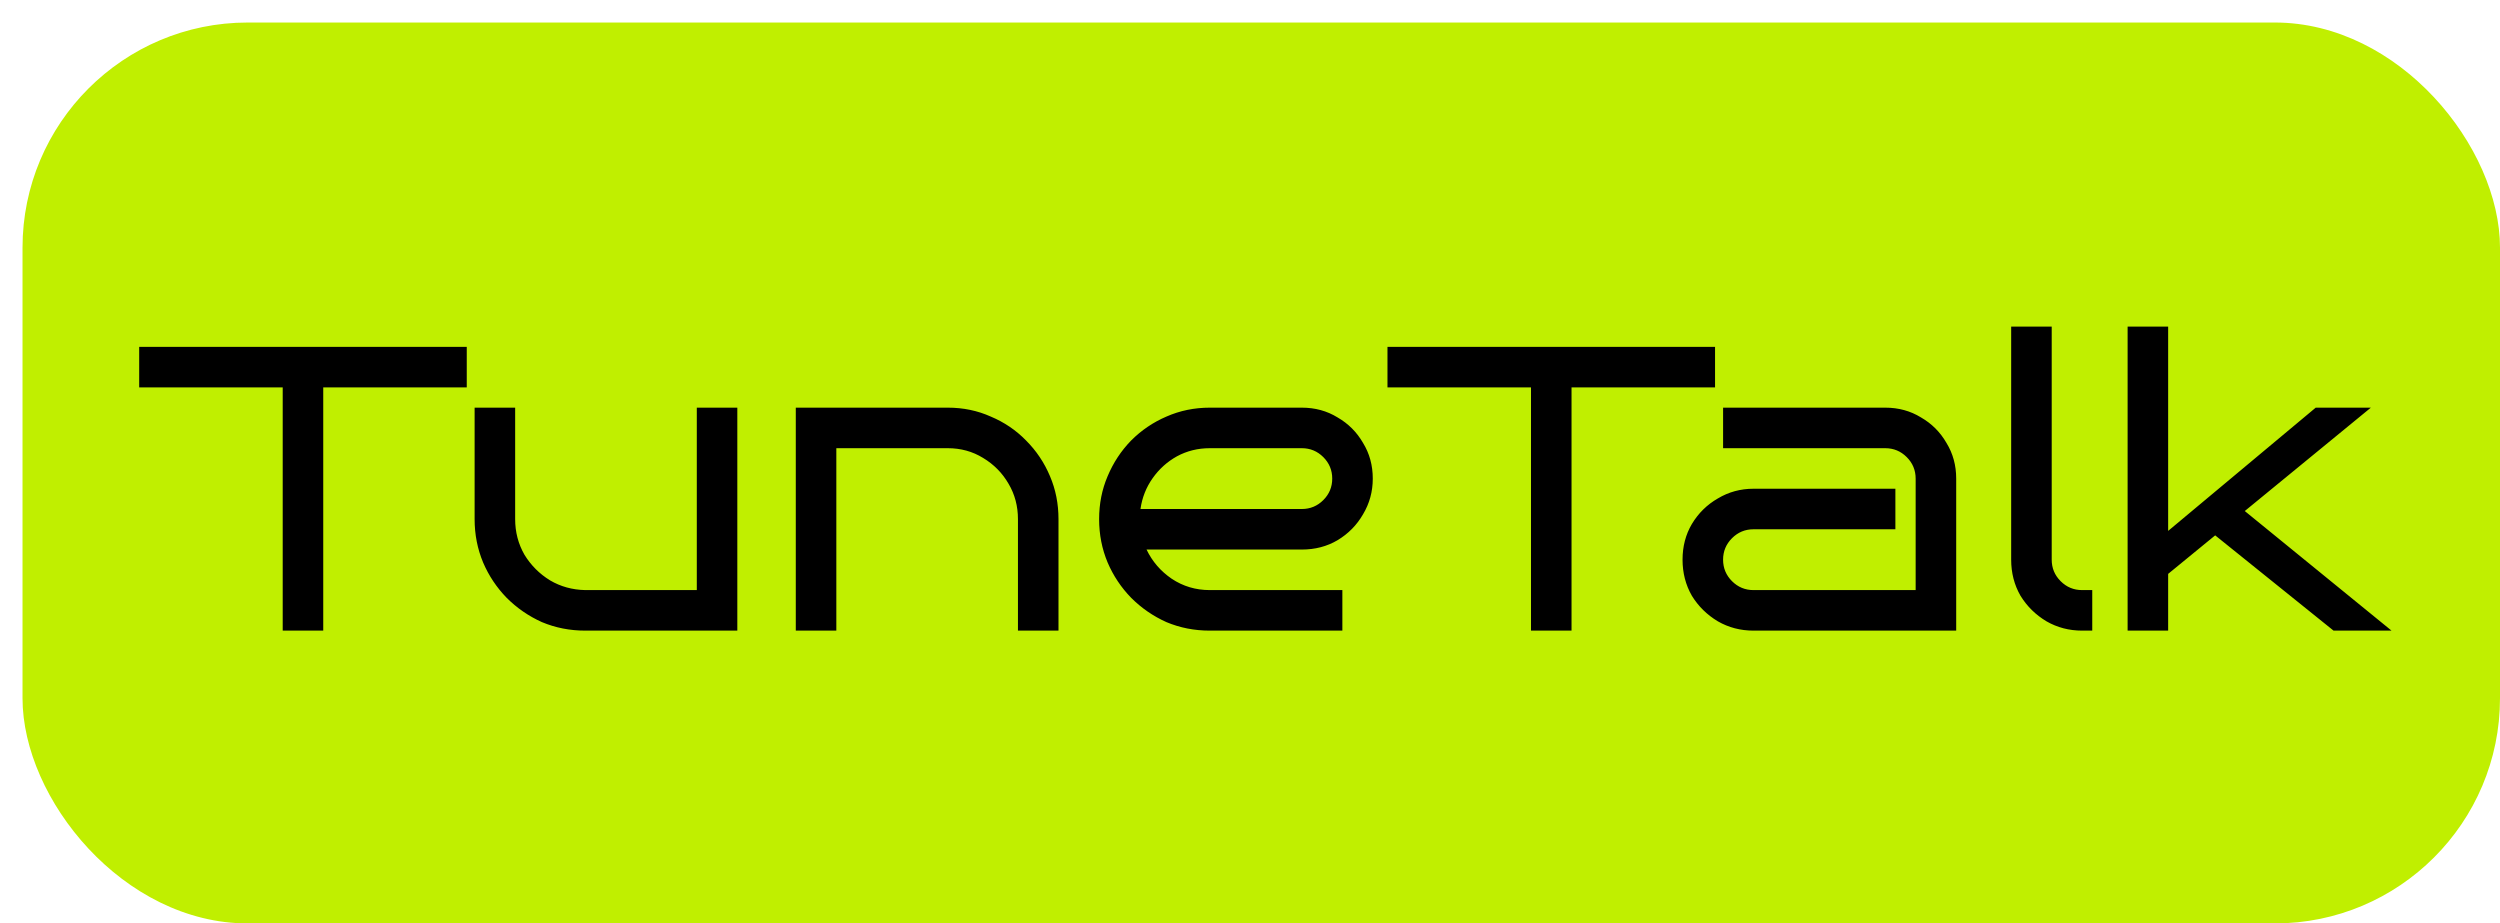 <svg width="111" height="41" viewBox="0 0 111 41" fill="none" xmlns="http://www.w3.org/2000/svg">
<rect x="1" y="1" width="110" height="40" rx="10" fill="#C0EF00"/>
<path d="M14.352 28H12.552V17.2H6.18V15.4H20.724V17.2H14.352V28ZM32.737 28H25.988C25.303 28 24.662 27.874 24.061 27.622C23.474 27.358 22.951 26.998 22.495 26.542C22.052 26.086 21.703 25.564 21.451 24.976C21.2 24.376 21.073 23.734 21.073 23.05V18.1H22.873V23.05C22.873 23.626 23.012 24.154 23.288 24.634C23.576 25.102 23.953 25.48 24.422 25.768C24.89 26.044 25.412 26.188 25.988 26.2H30.938V18.1H32.737V28ZM37.133 28H35.333V18.1H42.083C42.767 18.1 43.403 18.232 43.991 18.496C44.591 18.748 45.113 19.102 45.557 19.558C46.013 20.014 46.367 20.542 46.619 21.142C46.871 21.73 46.997 22.366 46.997 23.05V28H45.197V23.05C45.197 22.474 45.059 21.952 44.783 21.484C44.507 21.004 44.129 20.62 43.649 20.332C43.181 20.044 42.659 19.9 42.083 19.9H37.133V28ZM60.951 21.25C60.951 21.826 60.807 22.354 60.519 22.834C60.243 23.314 59.865 23.698 59.385 23.986C58.917 24.262 58.389 24.4 57.801 24.4H50.907C51.159 24.928 51.531 25.36 52.023 25.696C52.527 26.032 53.091 26.2 53.715 26.2H59.601V28H53.715C53.031 28 52.389 27.874 51.789 27.622C51.201 27.358 50.679 26.998 50.223 26.542C49.779 26.086 49.431 25.564 49.179 24.976C48.927 24.376 48.801 23.734 48.801 23.05C48.801 22.366 48.927 21.73 49.179 21.142C49.431 20.542 49.779 20.014 50.223 19.558C50.679 19.102 51.201 18.748 51.789 18.496C52.389 18.232 53.031 18.1 53.715 18.1H57.801C58.389 18.1 58.917 18.244 59.385 18.532C59.865 18.808 60.243 19.186 60.519 19.666C60.807 20.134 60.951 20.662 60.951 21.25ZM57.801 22.6C58.173 22.6 58.491 22.468 58.755 22.204C59.019 21.94 59.151 21.622 59.151 21.25C59.151 20.878 59.019 20.56 58.755 20.296C58.491 20.032 58.173 19.9 57.801 19.9H53.715C53.187 19.9 52.701 20.02 52.257 20.26C51.825 20.5 51.465 20.824 51.177 21.232C50.889 21.64 50.709 22.096 50.637 22.6H57.801ZM69.776 28H67.976V17.2H61.604V15.4H76.148V17.2H69.776V28ZM86.855 28H77.855C77.279 28 76.751 27.862 76.271 27.586C75.791 27.298 75.407 26.92 75.119 26.452C74.843 25.972 74.705 25.438 74.705 24.85C74.705 24.262 74.843 23.734 75.119 23.266C75.407 22.786 75.791 22.408 76.271 22.132C76.751 21.844 77.279 21.7 77.855 21.7H84.155V23.5H77.855C77.483 23.5 77.165 23.632 76.901 23.896C76.637 24.16 76.505 24.478 76.505 24.85C76.505 25.222 76.637 25.54 76.901 25.804C77.165 26.068 77.483 26.2 77.855 26.2H85.055V21.25C85.055 20.878 84.923 20.56 84.659 20.296C84.395 20.032 84.077 19.9 83.705 19.9H76.505V18.1H83.705C84.293 18.1 84.821 18.244 85.289 18.532C85.769 18.808 86.147 19.186 86.423 19.666C86.711 20.134 86.855 20.662 86.855 21.25V28ZM92.896 28H92.446C91.87 28 91.342 27.862 90.862 27.586C90.382 27.298 89.998 26.92 89.71 26.452C89.434 25.972 89.296 25.438 89.296 24.85V14.5H91.096V24.85C91.096 25.222 91.228 25.54 91.492 25.804C91.756 26.068 92.074 26.2 92.446 26.2H92.896V28ZM106.184 28H103.61L98.354 23.77L96.266 25.48V28H94.466V14.5H96.266V23.572L102.818 18.1H105.266L99.668 22.69L106.184 28Z" fill="black"/>
</svg>
